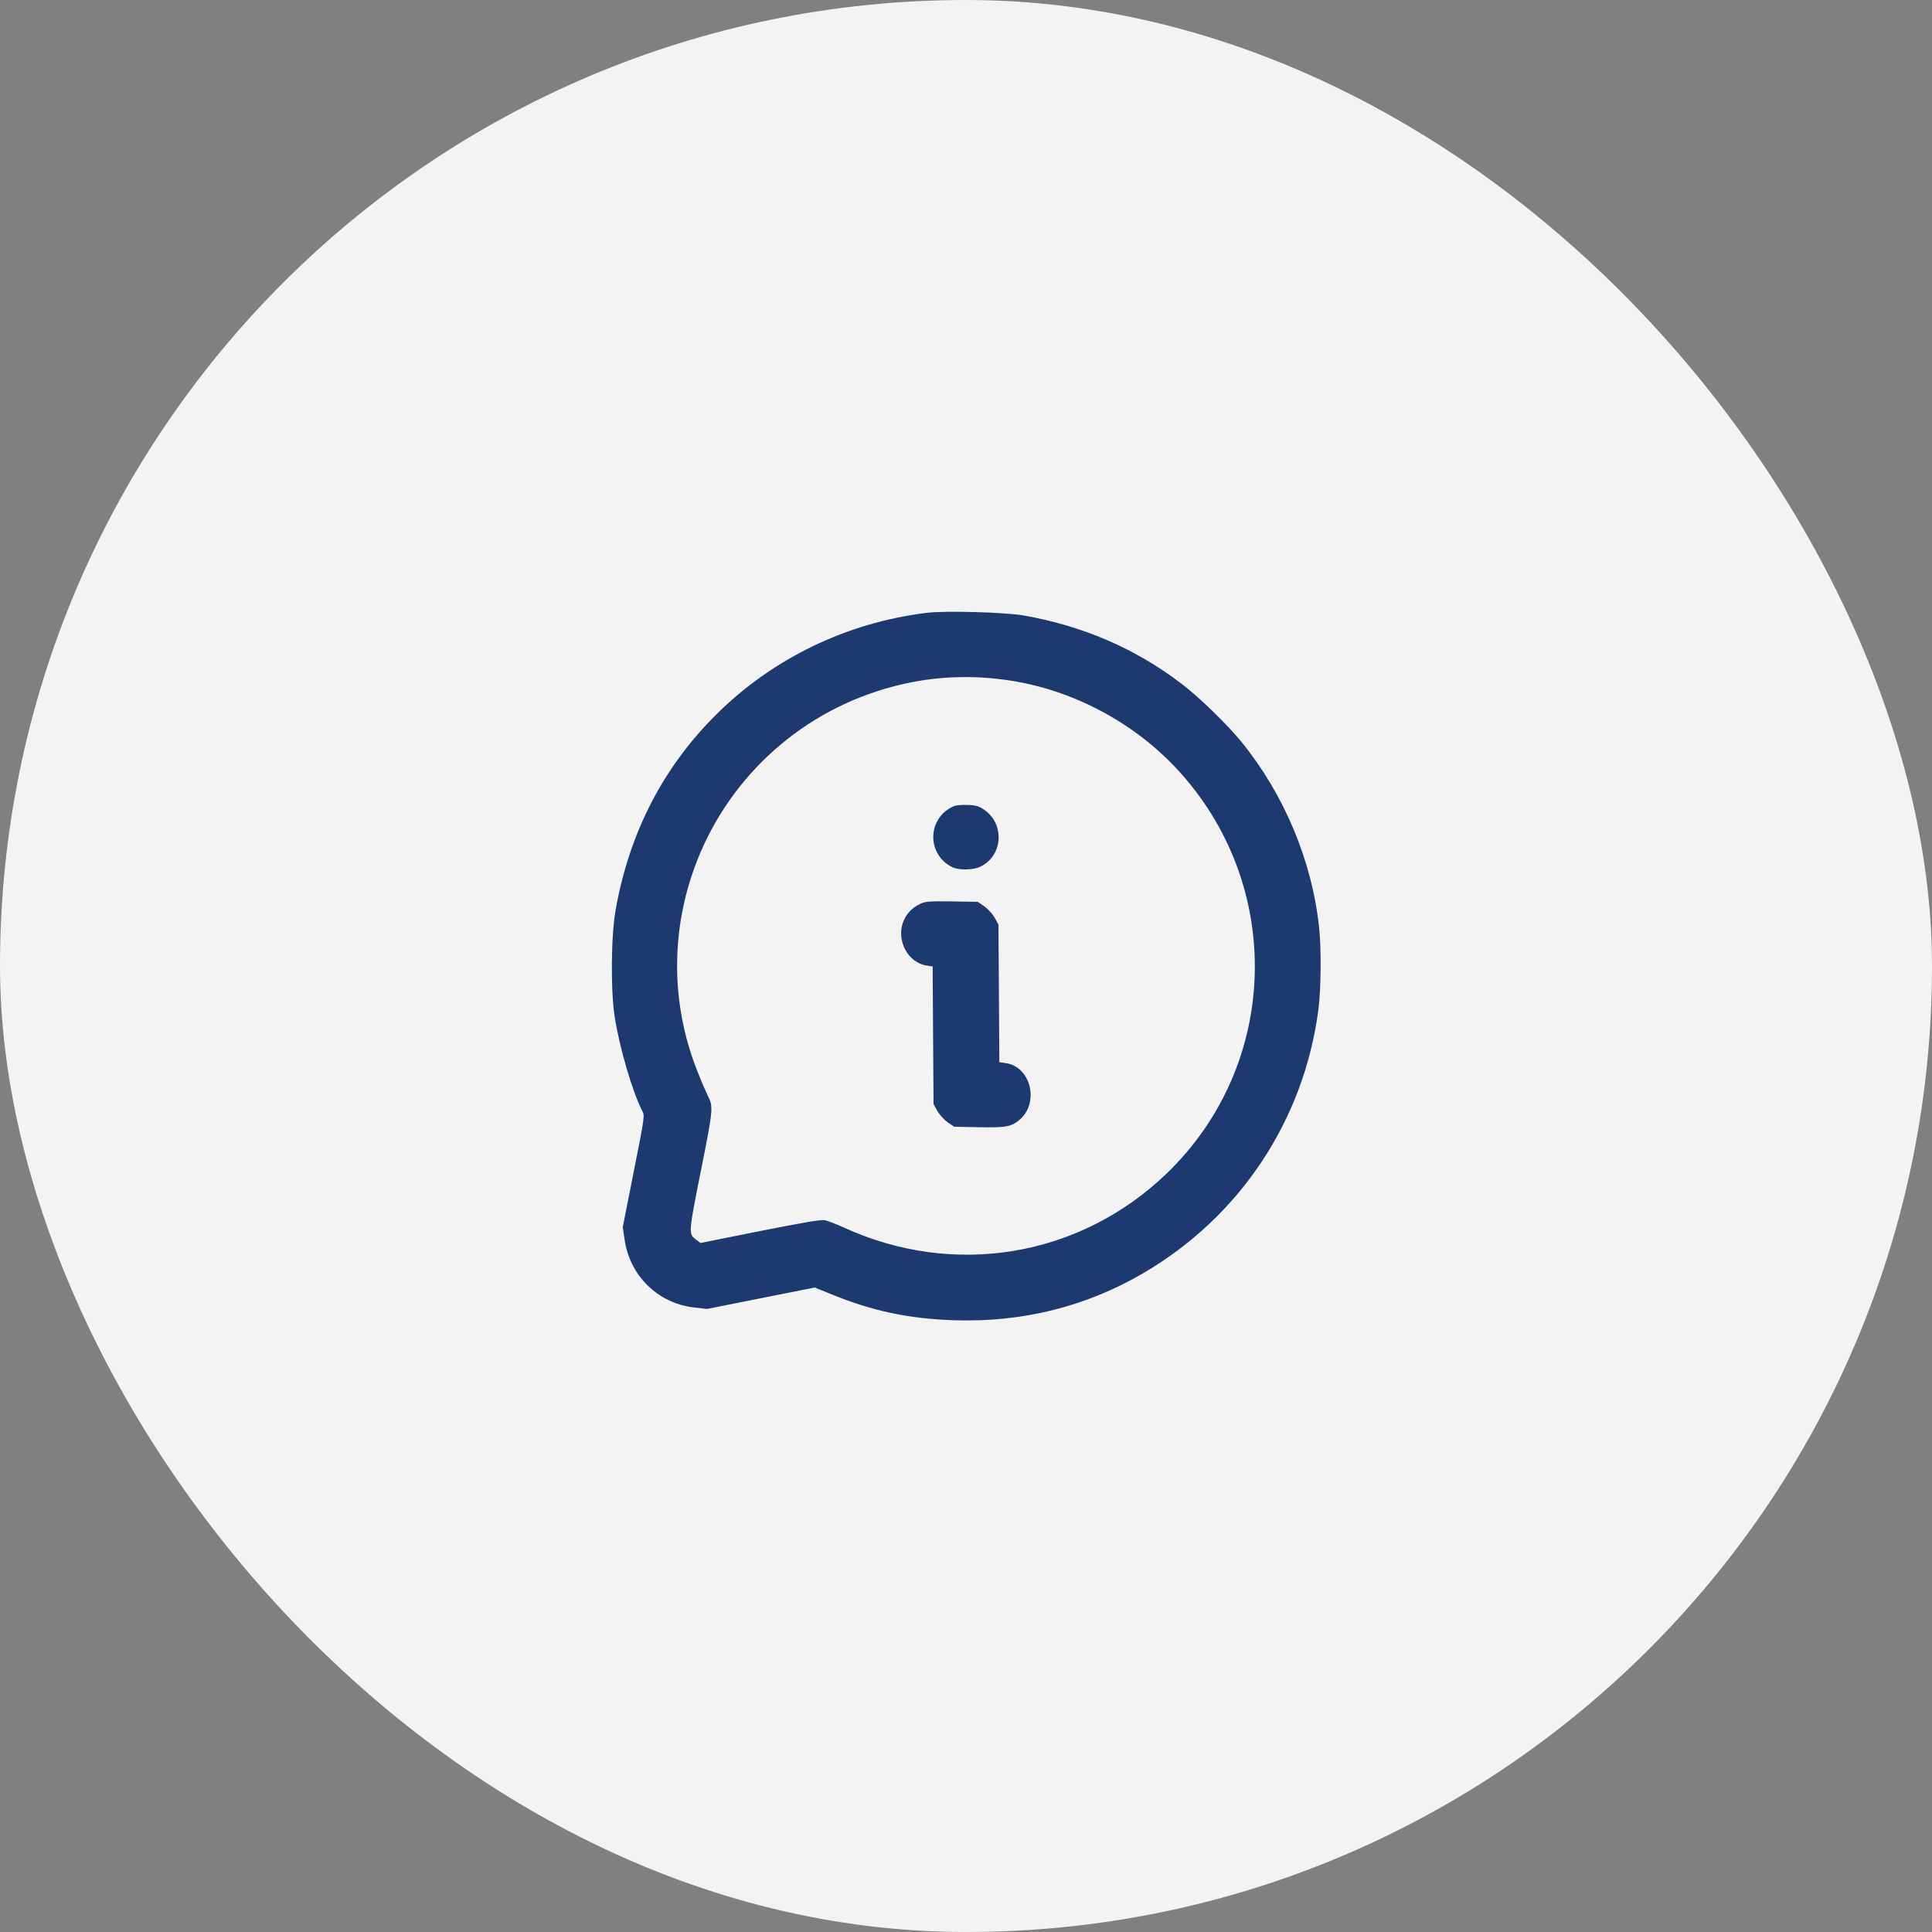 <svg width="50" height="50" viewBox="0 0 50 50" fill="none" xmlns="http://www.w3.org/2000/svg">
<rect x="0" y="0" width="50" height="50" fill="#808080" stroke="none"/>
<rect y="0" width="50" height="50" rx="25" fill="#F3F3F3"/>
<g clip-path="url(#clip0_248_300)">
<path d="M23.984 15.86C21.91 16.114 19.996 17.039 18.531 18.497C17.156 19.864 16.285 21.559 15.934 23.543C15.812 24.211 15.801 25.633 15.91 26.328C16.035 27.125 16.371 28.266 16.621 28.75C16.688 28.875 16.684 28.899 16.402 30.317L16.117 31.758L16.164 32.078C16.297 33.012 17.02 33.723 17.949 33.836L18.301 33.875L19.691 33.598L21.086 33.321L21.508 33.492C22.578 33.93 23.52 34.129 24.688 34.168C26.453 34.227 28.102 33.817 29.582 32.953C32.09 31.489 33.746 28.997 34.121 26.122C34.188 25.59 34.199 24.543 34.137 23.992C33.953 22.274 33.234 20.559 32.129 19.2C31.75 18.735 31.012 18.02 30.543 17.668C29.344 16.766 28.027 16.203 26.504 15.93C26.012 15.844 24.48 15.801 23.984 15.86ZM26.074 17.602C27.707 17.836 29.297 18.664 30.434 19.875C33.246 22.872 33.141 27.532 30.191 30.372C27.941 32.535 24.684 33.078 21.824 31.762C21.637 31.676 21.422 31.594 21.344 31.578C21.246 31.559 20.773 31.641 19.668 31.86L18.129 32.168L18.02 32.086C17.812 31.934 17.816 31.922 18.141 30.289C18.461 28.688 18.465 28.645 18.312 28.344C18.27 28.258 18.156 27.997 18.062 27.758C17.406 26.133 17.348 24.344 17.895 22.68C18.637 20.414 20.414 18.637 22.68 17.895C23.785 17.532 24.91 17.434 26.074 17.602Z" fill="#1D3A70"/>
<path d="M24.688 20.863C24 21.153 23.969 22.102 24.637 22.438C24.816 22.528 25.199 22.52 25.387 22.422C25.957 22.133 26.004 21.332 25.477 20.961C25.336 20.863 25.266 20.84 25.047 20.832C24.902 20.824 24.742 20.84 24.688 20.863Z" fill="#1D3A70"/>
<path d="M23.809 23.395C23.367 23.602 23.195 24.11 23.418 24.559C23.535 24.793 23.754 24.957 23.98 24.988L24.137 25.012L24.148 26.793L24.16 28.574L24.258 28.75C24.312 28.844 24.43 28.977 24.523 29.043L24.695 29.16L25.324 29.172C26.035 29.188 26.18 29.16 26.395 28.973C26.906 28.524 26.672 27.598 26.02 27.512L25.863 27.488L25.852 25.707L25.84 23.926L25.742 23.75C25.688 23.656 25.57 23.524 25.477 23.457L25.305 23.34L24.637 23.328C24.047 23.32 23.945 23.328 23.809 23.395Z" fill="#1D3A70"/>
</g>
<defs>
<clipPath id="clip0_248_300">
<rect width="20" height="20" fill="white" transform="translate(15 15.001)"/>
</clipPath>
</defs>
</svg>

